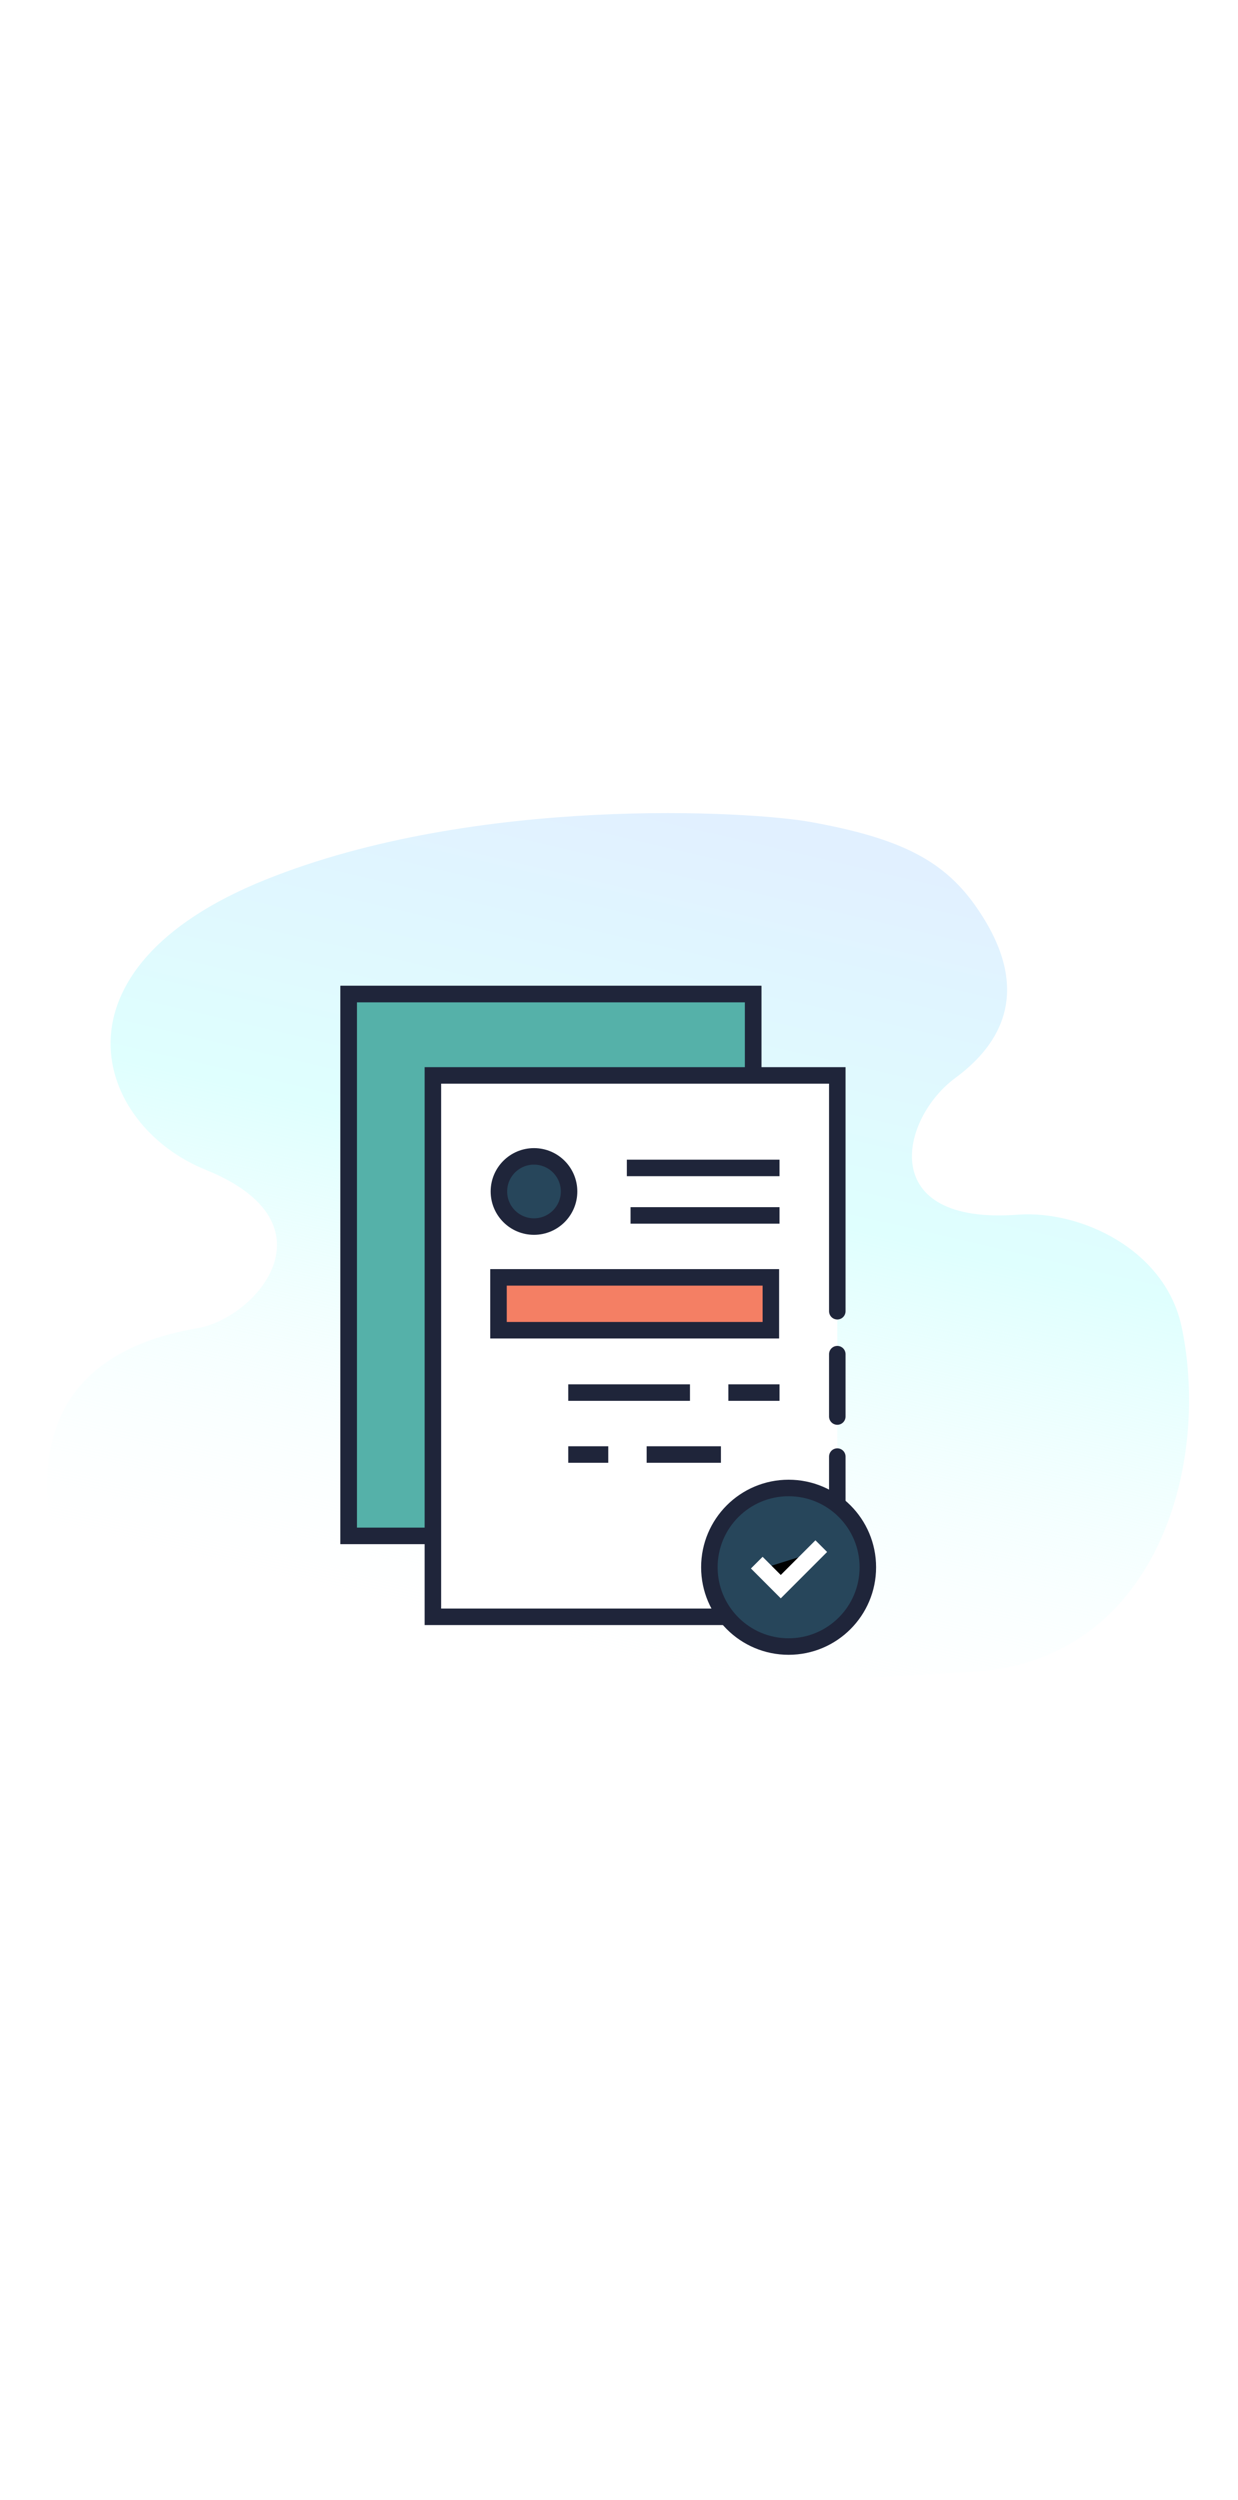<svg version="1.1" id="devis" width="110" xmlns="http://www.w3.org/2000/svg" xmlns:xlink="http://www.w3.org/1999/xlink" x="0px" y="0px"
	viewBox="0 0 300 222" style="enable-background:new 0 0 300 222;" xml:space="preserve">
	<style type="text/css">
		/* animation */
		:root {
		cursor: pointer;
		--green: #55B1A9;
		--orange: #F47F64;
		--white: #FFF;
		--dark: #27465B;
		}

		/* colors */

		.green{
		fill: #55B1A9;
		}
		.orange{
		fill: #F47F64;
		}
		.white{
		fill: #FFF;
		}
		.dark{
		fill: #27465B;
		}
		.stroke{
		stroke: #1F253A;
		stroke-width: 4;
		stroke-miterlimit: 10;
		}
		.transparent{
		fill: none;
		}
		.round{
		stroke-linecap: round;
		}
		.square{
		stroke-linecap: square;
		}
		.white-stroke{
		stroke: #FFF;
		}
		*{
		transition: all ease 240ms;
		}
		#devis #file-bg-3,
		#devis:hover #file-bg-4,
		#devis:hover #icon-devis{
		transition: all ease 240ms;
		transform-origin: center;
		transform-box: fill-box;
		cursor: pointer;
		}
		#devis.hovered #file-bg-3{
		transform: translate( 65px , -20px )scale(0.9);
		}
		#devis.hovered #file-bg-4{
		transform: translate( -45px , -20px )scale(0.9);
		}
		#devis.hovered #icon-devis{
		transform: translate(0px, 10px);
		}
		#devis .gradient{fill:url(#Tracé_1021_2_);}
	</style>
	<g id="gradient-bg-1" transform="translate(894.489 2897.016)" class="st0">

		<linearGradient id="Tracé_1021_2_" gradientUnits="userSpaceOnUse" x1="-990.994" y1="-2541.335" x2="-990.273" y2="-2538.965" gradientTransform="matrix(106.611 0 0 -81.43 104875.789 -209631.578)">
			<stop  offset="0" style="stop-color:#FFFFFF;stop-opacity:0.29"/>
			<stop  offset="0.569" style="stop-color:#DFFFFE"/>
			<stop  offset="1" style="stop-color:#E1F0FF"/>
		</linearGradient>
		<path id="Tracé_1021_1_" class="gradient" d="M-830.2-2875.7c51.2-20.6,117.8-16.6,132.1-14c22.2,4,32.7,9.5,40.6,21.2
			c14.5,21.3,3.6,34.1-5.5,40.8c-13.4,9.9-19.2,35.7,15.2,33.1c15.1-1.1,35.8,8.4,39.7,27.4c7,33.7-6.4,80.6-50.4,83.3
			c-92,5.7-213.6,8.6-222.5-28.7c-6.1-25.7-0.1-48.6,34.3-54.5c14.3-2.4,34.1-25.3,2.2-38.3C-871.5-2816.2-884.1-2854-830.2-2875.7z"
			/>
		</g>
		<g id="icon-devis">
			<rect id="file-bg-3" x="84.5" y="49" class="dark stroke round" width="98" height="131.2"/>
			<rect id="file-bg-4" x="84.5" y="49" class="green stroke round" width="98" height="131.2"/>
			<g id="file">
				<polyline class="white stroke round" points="202.9,161 202.9,172.8 175.9,199.8 104.9,199.8 104.9,68.7 202.9,68.7 202.9,125.8   "/>
				<line class="white stroke round" x1="202.9" y1="136.2" x2="202.9" y2="151.3"/>
			</g>
			<rect id="description" x="120.8" y="117.6" class="orange stroke" width="66" height="12.8"/>
			<circle id="logo" class="dark stroke round" cx="129.4" cy="96.8" r="8.5"/>
			<g id="texte">
				<line class="stroke square" x1="186.9" y1="91.1" x2="153.9" y2="91.1"/>
				<line class="stroke square" x1="186.9" y1="102.6" x2="154.8" y2="102.6"/>
				<line class="stroke square" x1="165.2" y1="145.5" x2="139.7" y2="145.5"/>
				<line class="stroke square" x1="186.9" y1="145.5" x2="178.5" y2="145.5"/>
				<line class="stroke square" x1="158.7" y1="160.5" x2="172.7" y2="160.5"/>
				<line class="stroke square" x1="139.7" y1="160.5" x2="145.4" y2="160.5"/>
			</g>
			<g id="check">
				<circle class="dark stroke round" cx="191.1" cy="187.8" r="19.2"/>
				<polyline class="white-stroke stroke square" points="184.8,188.1 189.2,192.5 197.6,184.1   "/>
			</g>
		</g>
	</svg>
